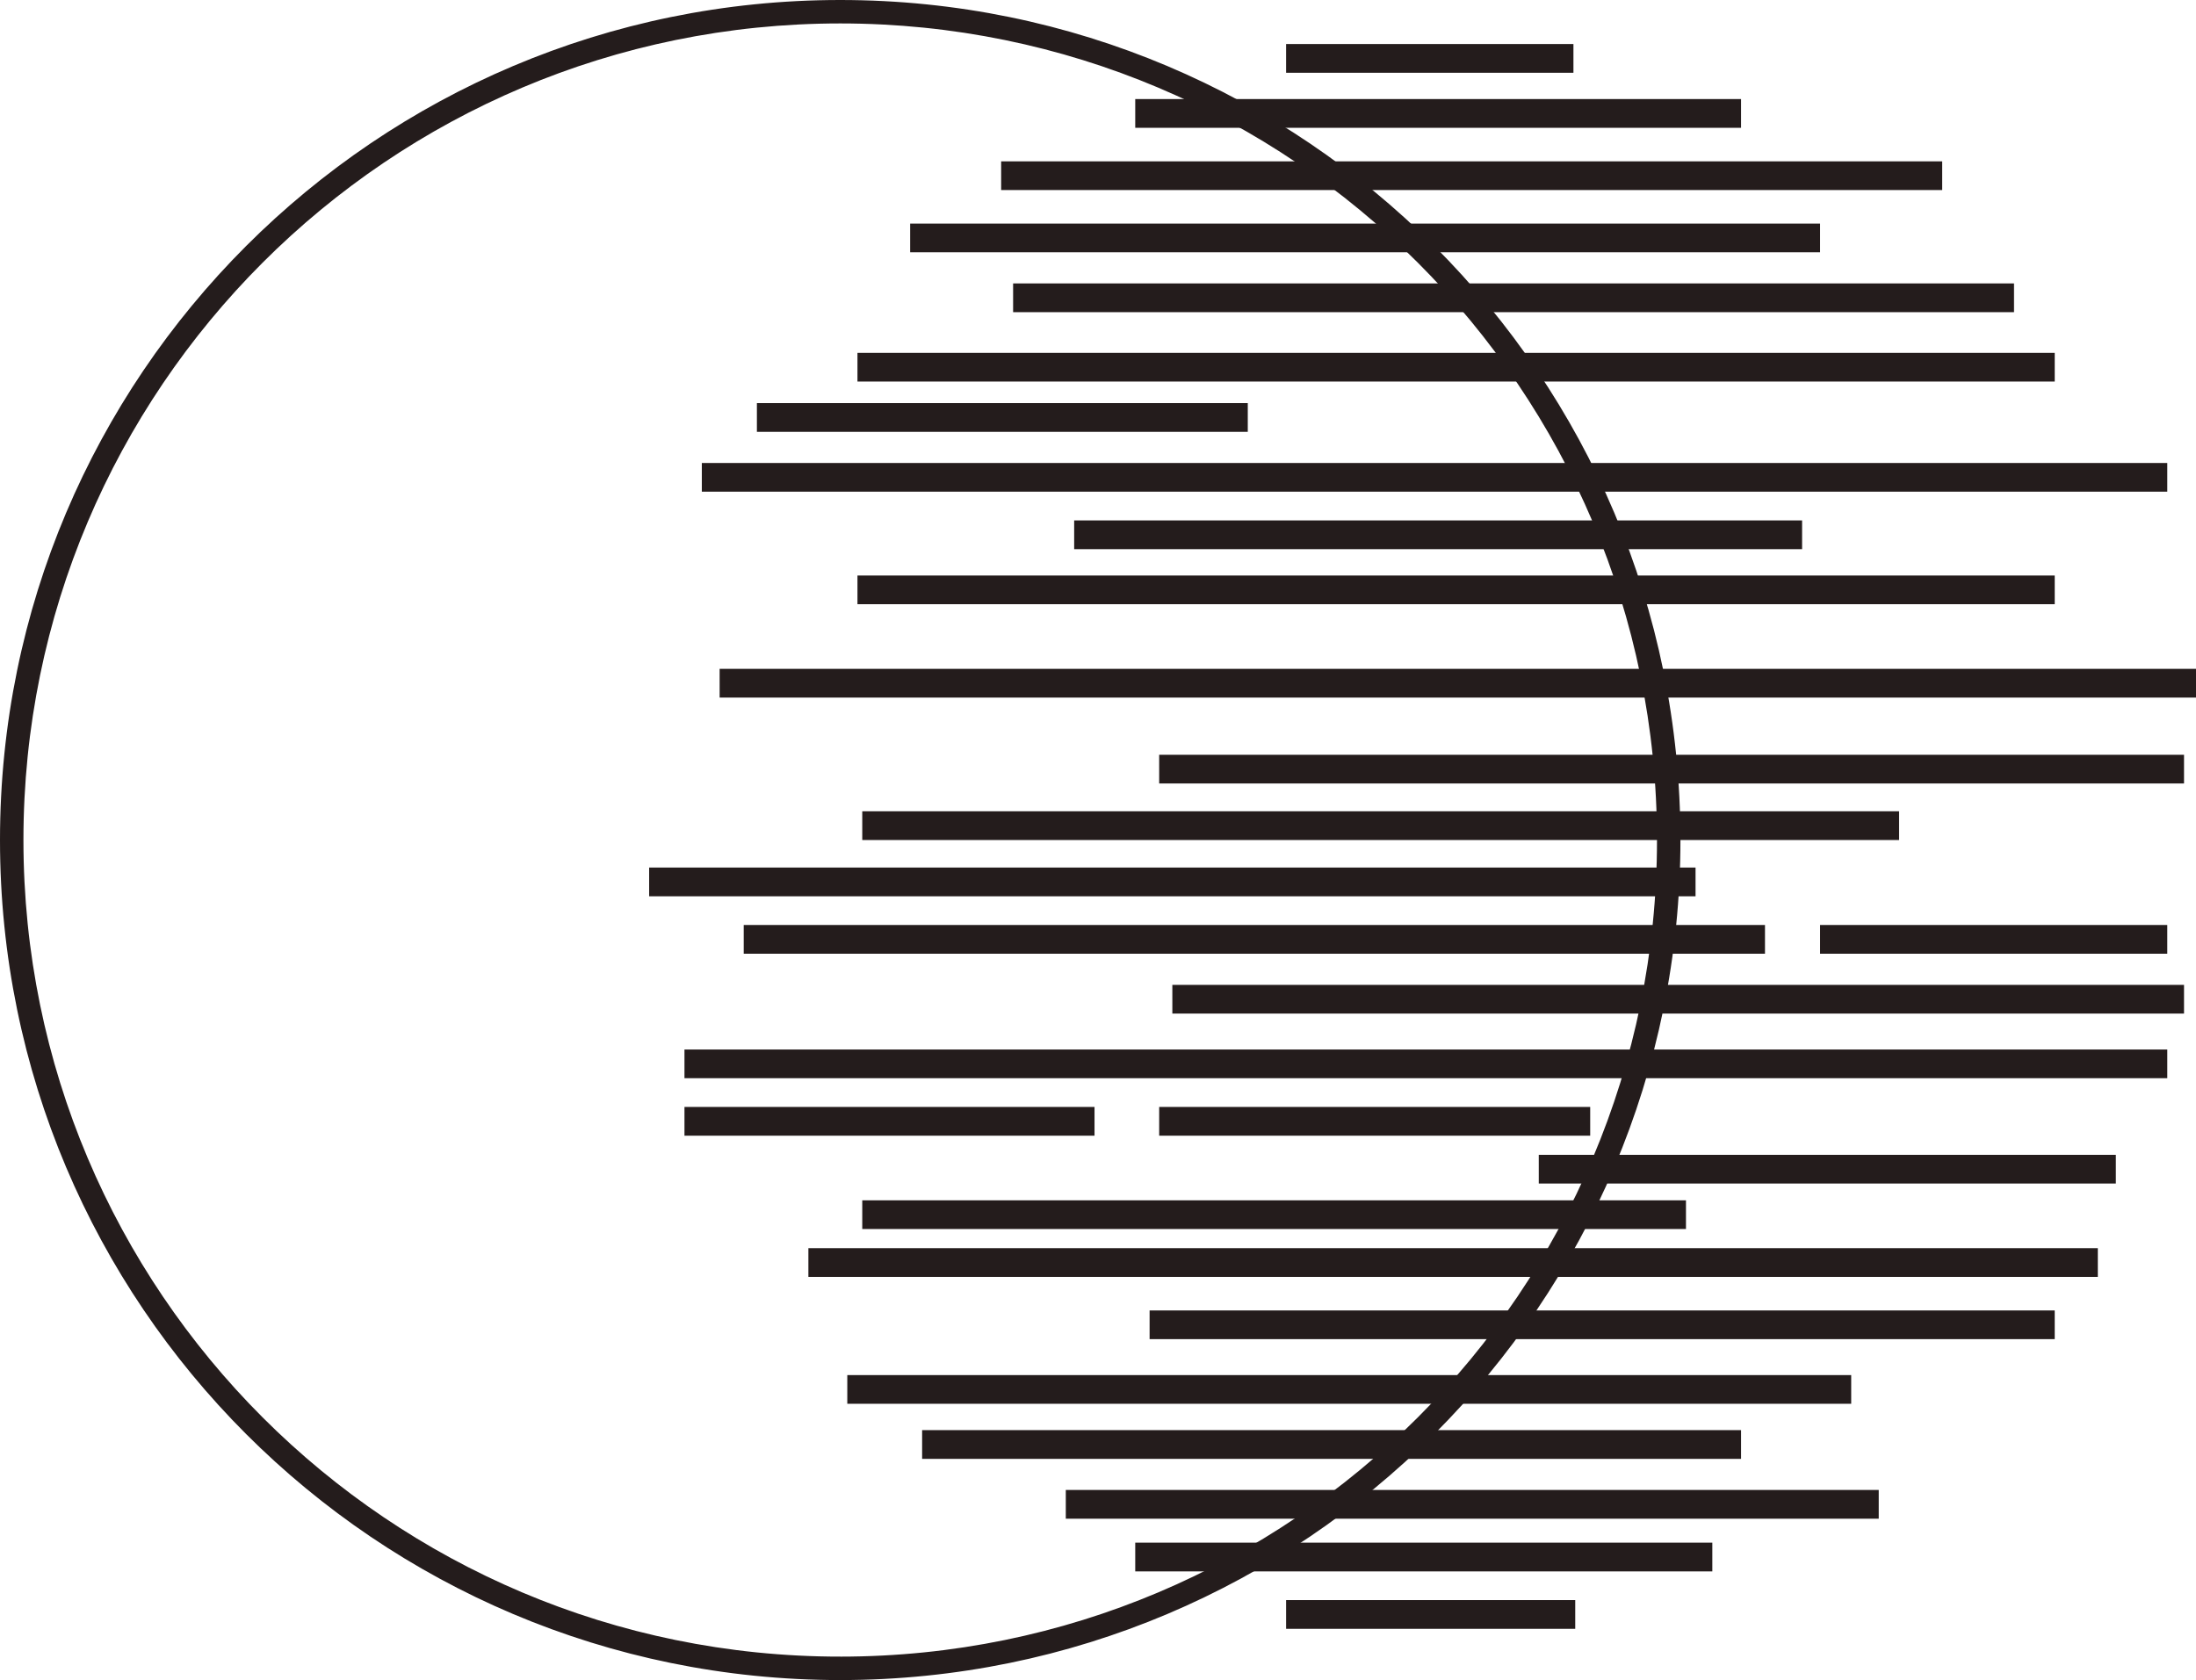 <svg xmlns="http://www.w3.org/2000/svg" width="512.5" height="392.178" viewBox="0 0 512.5 392.178">
  <g fill="#241C1C">
    <path stroke="#241C1C" stroke-miterlimit="10" d="M196.09.5C88.068.5.5 88.067.5 196.089s87.568 195.589 195.59 195.589c108.02 0 195.588-87.567 195.588-195.589S304.11.5 196.09.5zm0 386.708c-105.553 0-191.12-85.567-191.12-191.119S90.537 4.971 196.09 4.971c105.551 0 191.118 85.566 191.118 191.118S301.641 387.208 196.09 387.208z"/>
    <path d="M300.147 10.277h67.059v6.706h-67.059zM264.94 23.13h141.383v6.706H264.94zm-31.294 14.529h219.619v6.706H233.646zM212.41 52.188h212.354v6.706H212.41zm24.029 13.971h233.59v6.706h-233.59zm-36.324 16.206H479.53v6.706H200.115zm-23.47 11.736h114.561v6.706H176.645zm-12.853 13.97h342.001v6.706H163.792zm86.897 13.412h169.883v6.706H250.689zm-50.574 12.854H479.53v6.705H200.115zm-32.168 21.794H512.5v6.706H167.947zm102.581 20.054h239.178v6.706H270.528zm88.59 93.387h134.676v6.706H359.118zm-207.62-67.059h244.208v6.706H151.498zm22.074 13.412H411.91v6.706H173.572zm251.192 0h81.029v6.706h-81.029zm-151.162 13.971h236.104v6.706H273.602zM159.74 244.984h346.053v6.706H159.74zm0 13.412h95.699v6.706H159.74zm110.788 0h100.59v6.706h-100.59zm-69.295 21.794h192.236v6.705H201.233zm-12.573 11.176h300.928v6.706H188.66zm79.633 14.53h211.236v6.706H268.293zm-70.553 15.088h234.29v6.706H197.74zm17.464 12.853h191.119v6.706H215.204zm33.53 13.971h189.721v6.706H248.734zm16.206 12.295h134.678v6.705H264.94zm35.207 13.411h67.477v6.706h-67.477zm-98.914-184.131h241.972v6.706H201.233z"/>
  </g>
</svg>
